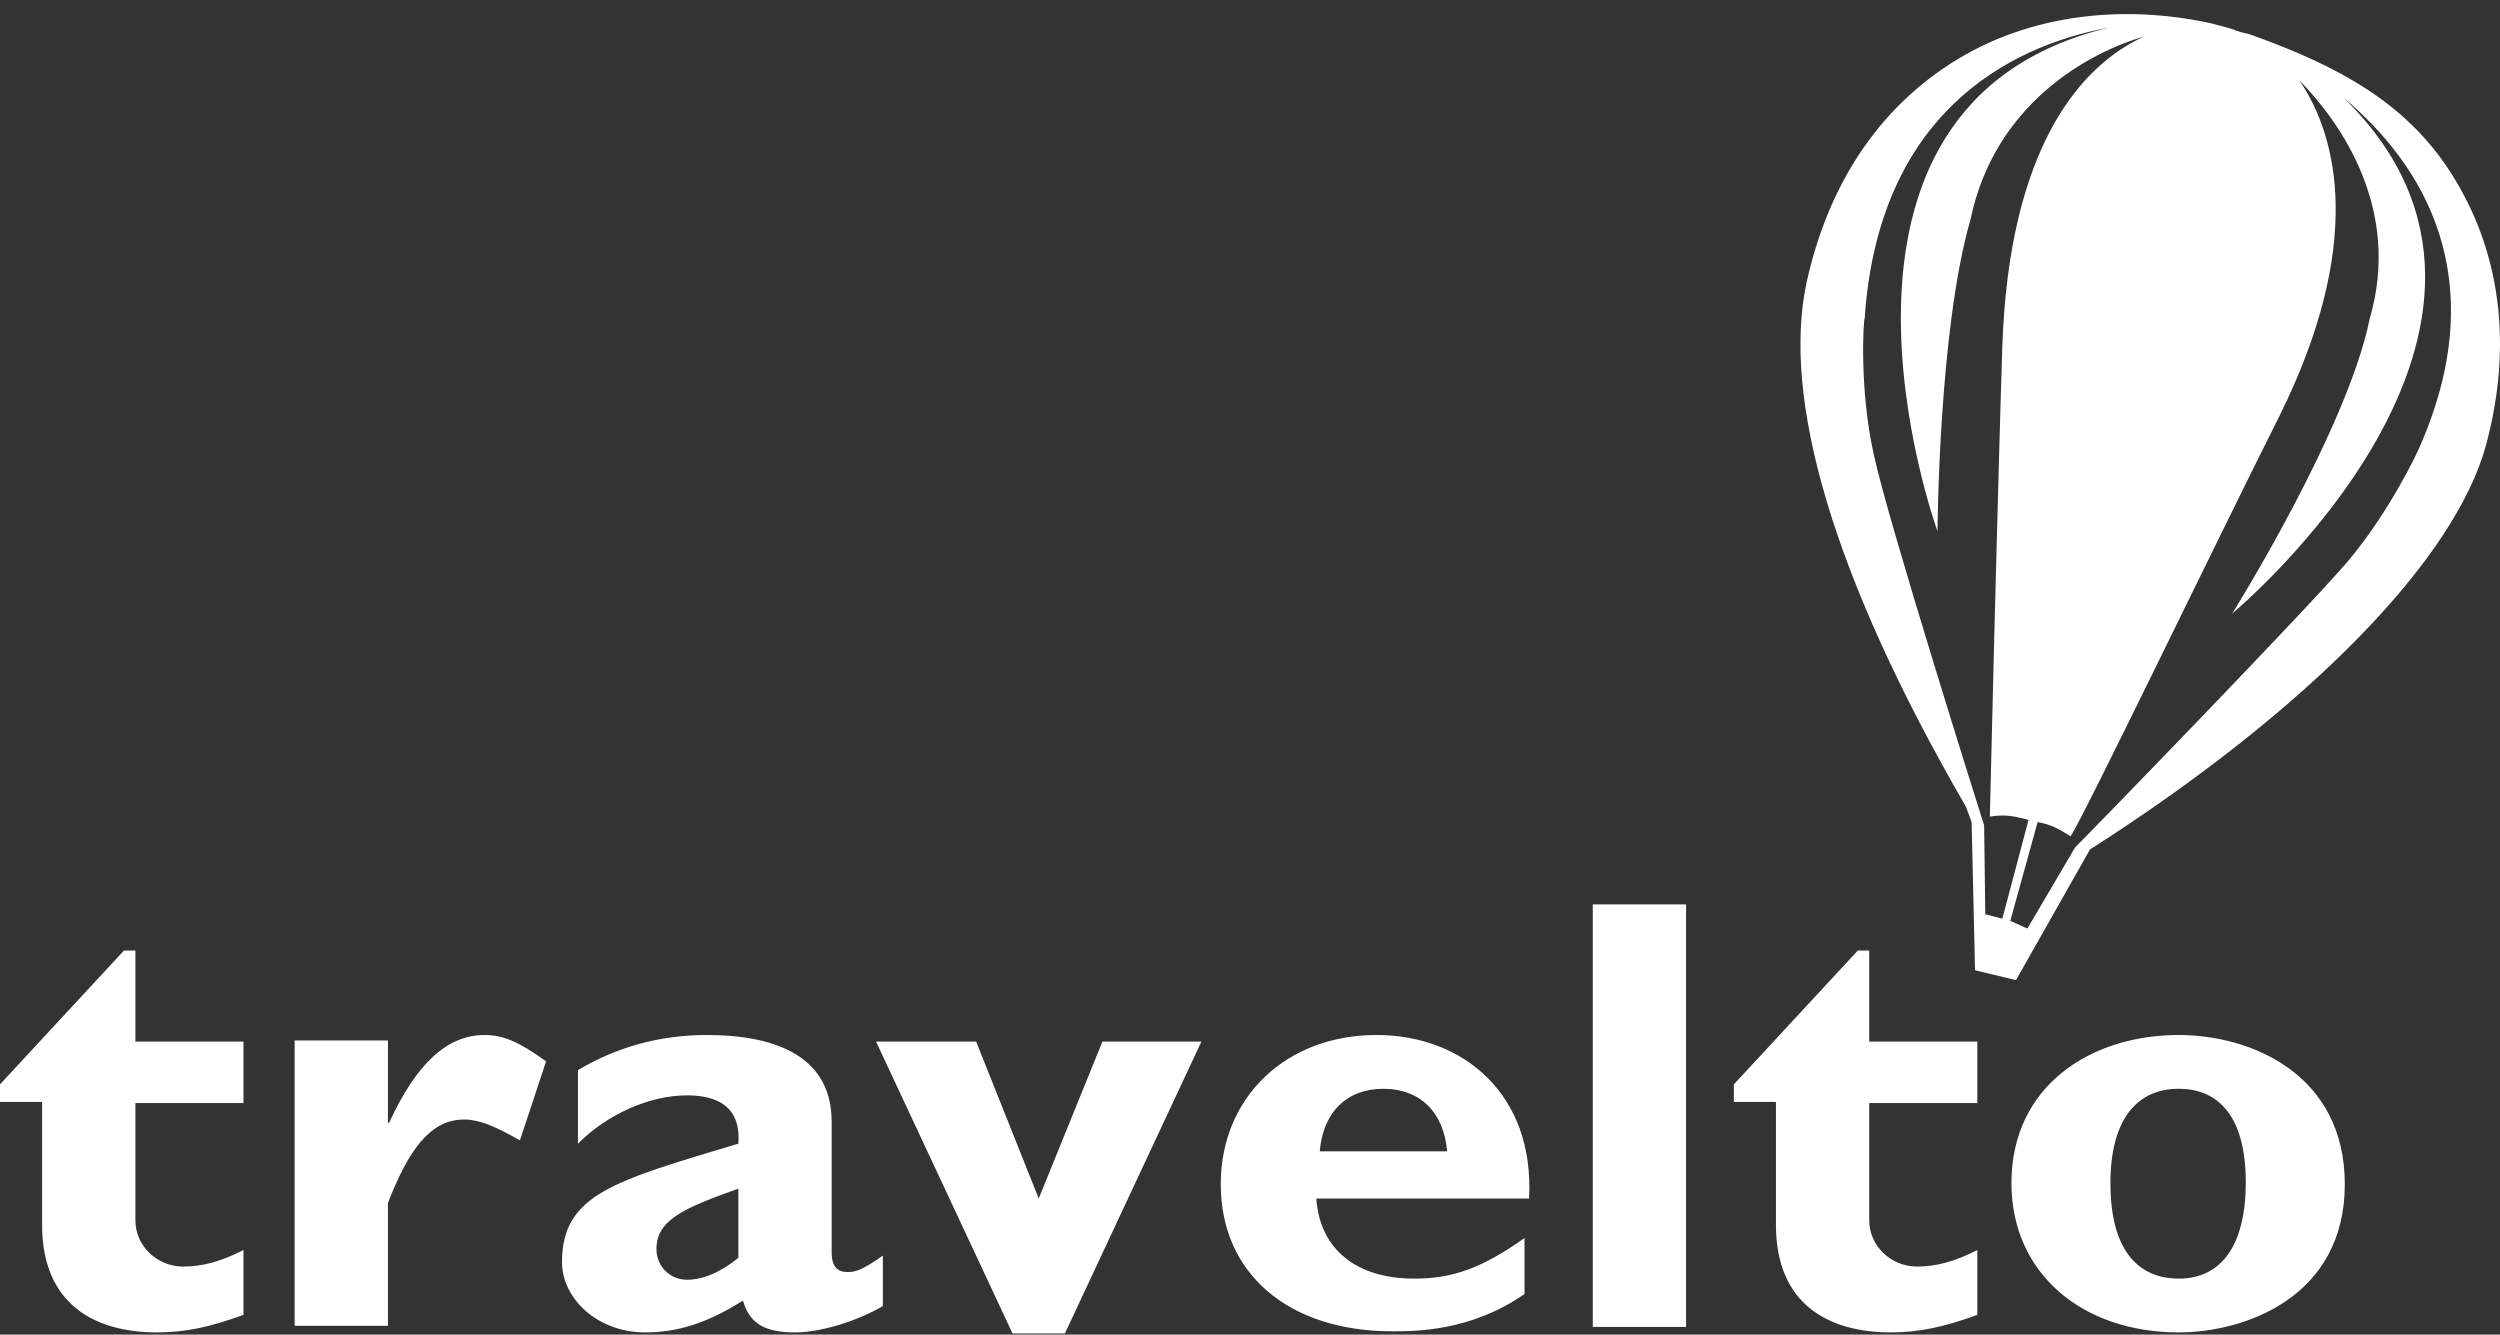 <svg width="133" height="71" viewBox="0 0 133 71" fill="none" xmlns="http://www.w3.org/2000/svg">
<rect x="0" y="0" width="133" height="71" fill="#333333" stroke="none"/>
<path d="M7.203 50.567H6.597L0 57.689V58.624H2.239V65.162C2.239 69.424 5.084 70.884 8.352 70.884C9.866 70.884 11.197 70.592 12.952 69.95V66.505C11.681 67.147 10.713 67.381 9.745 67.381C8.352 67.381 7.203 66.272 7.203 64.929V58.682H12.952V55.413H7.203V50.567ZM20.7 59.733H20.639V55.354H15.676V70.534H20.639V63.995C21.729 61.192 22.879 59.558 24.694 59.558C25.481 59.558 26.329 59.908 27.66 60.667L29.052 56.463C27.6 55.413 26.752 55.062 25.784 55.062C23.787 55.062 22.152 56.58 20.7 59.733ZM44.244 66.622V59.675C44.244 56.347 41.52 55.062 37.586 55.062C35.105 55.062 32.805 55.704 30.747 56.93V60.842C32.321 59.266 34.56 58.273 36.557 58.273C38.736 58.273 39.402 59.383 39.281 60.842C32.684 62.827 29.899 63.528 29.899 67.147C29.899 69.074 31.776 70.884 34.318 70.884C36.013 70.884 37.586 70.417 39.523 69.191C39.886 70.417 40.673 70.884 42.307 70.884C43.639 70.884 45.576 70.3 46.968 69.483V66.797C45.818 67.615 45.455 67.673 45.091 67.673C44.547 67.673 44.244 67.381 44.244 66.622ZM39.281 66.914C38.434 67.615 37.465 68.082 36.557 68.082C35.649 68.082 34.923 67.381 34.923 66.447C34.923 64.929 36.315 64.287 39.281 63.236V66.914ZM55.26 63.761L51.931 55.413H46.605L53.868 70.942H56.652L63.915 55.413H58.649L55.26 63.761ZM99.443 50.567H98.838L92.241 57.689V58.624H94.48V65.162C94.48 69.424 97.325 70.884 100.593 70.884C102.106 70.884 103.438 70.592 105.193 69.95V66.505C103.922 67.147 102.954 67.381 101.985 67.381C100.593 67.381 99.443 66.272 99.443 64.929V58.682H105.193V55.413H99.443V50.567ZM73.236 55.062C68.394 55.062 64.944 58.39 64.944 63.002C64.944 67.731 68.515 70.826 74.083 70.826C75.294 70.826 78.259 70.826 81.104 68.841V65.863C78.804 67.498 77.23 68.023 75.233 68.023C72.146 68.023 70.21 66.447 70.028 63.761H81.346C81.649 58.215 77.836 55.062 73.236 55.062ZM70.21 61.251C70.391 59.149 71.662 57.923 73.599 57.923C75.536 57.923 76.807 59.149 76.988 61.251H70.21ZM115.906 55.062C111.246 55.062 107.009 57.748 107.009 62.944C107.009 67.731 110.761 70.884 115.906 70.884C119.417 70.884 124.743 69.016 124.743 63.002C124.743 57.164 119.78 55.062 115.906 55.062ZM115.906 68.023C114.03 68.023 112.275 66.856 112.275 62.944C112.275 59.499 113.727 57.923 115.906 57.923C118.388 57.923 119.477 59.908 119.477 62.886C119.477 66.213 118.206 68.023 115.906 68.023ZM84.736 70.592H89.699V48.115H84.736V70.592ZM130.372 9.173C128.011 5.495 124.44 3.51 119.659 1.817L119.174 1.7C119.053 1.641 118.932 1.641 118.872 1.583L118.267 1.408L117.601 1.233C113.001 0.24 108.34 0.766 104.527 2.926C100.23 5.378 97.325 9.523 96.114 15.011C94.783 21.142 97.446 30.6 104.588 42.918L104.89 43.736L105.072 51.618L107.251 52.143L111.185 45.195C123.048 37.606 130.614 29.665 132.248 23.71C133.701 18.339 133.035 13.318 130.372 9.173ZM117.782 1.35C117.843 1.35 117.843 1.35 117.903 1.35C117.903 1.35 117.843 1.35 117.782 1.35ZM105.617 48.64L105.556 43.911C105.314 43.152 100.412 27.622 99.685 24.177C98.898 20.674 99.141 16.938 99.201 16.938C99.927 6.137 106.767 2.459 112.214 1.466C94.843 5.612 103.075 28.264 103.075 28.264C103.075 28.264 103.135 17.522 104.83 11.683C106.101 5.553 111.064 2.809 114.09 1.933C110.701 3.451 106.888 7.83 106.525 18.397C106.283 25.812 105.859 43.269 105.859 43.444C106.585 43.327 107.069 43.386 107.917 43.619L106.525 48.874L105.617 48.64ZM128.677 23.886C128.677 23.886 127.224 27.097 124.924 29.841C122.685 32.468 110.943 44.553 110.398 45.079L107.856 49.399L106.948 48.99L108.401 43.736C109.127 43.853 109.611 44.145 110.156 44.495C111.004 43.152 117.661 29.315 121.293 22.076C125.711 13.143 124.44 7.363 122.322 4.269C124.501 6.487 127.769 11.1 126.074 16.938C124.864 22.893 118.751 32.643 118.751 32.643C118.751 32.643 137.151 17.346 124.682 5.203C128.859 8.706 132.732 14.778 128.677 23.886Z" fill="white"/>
</svg>
